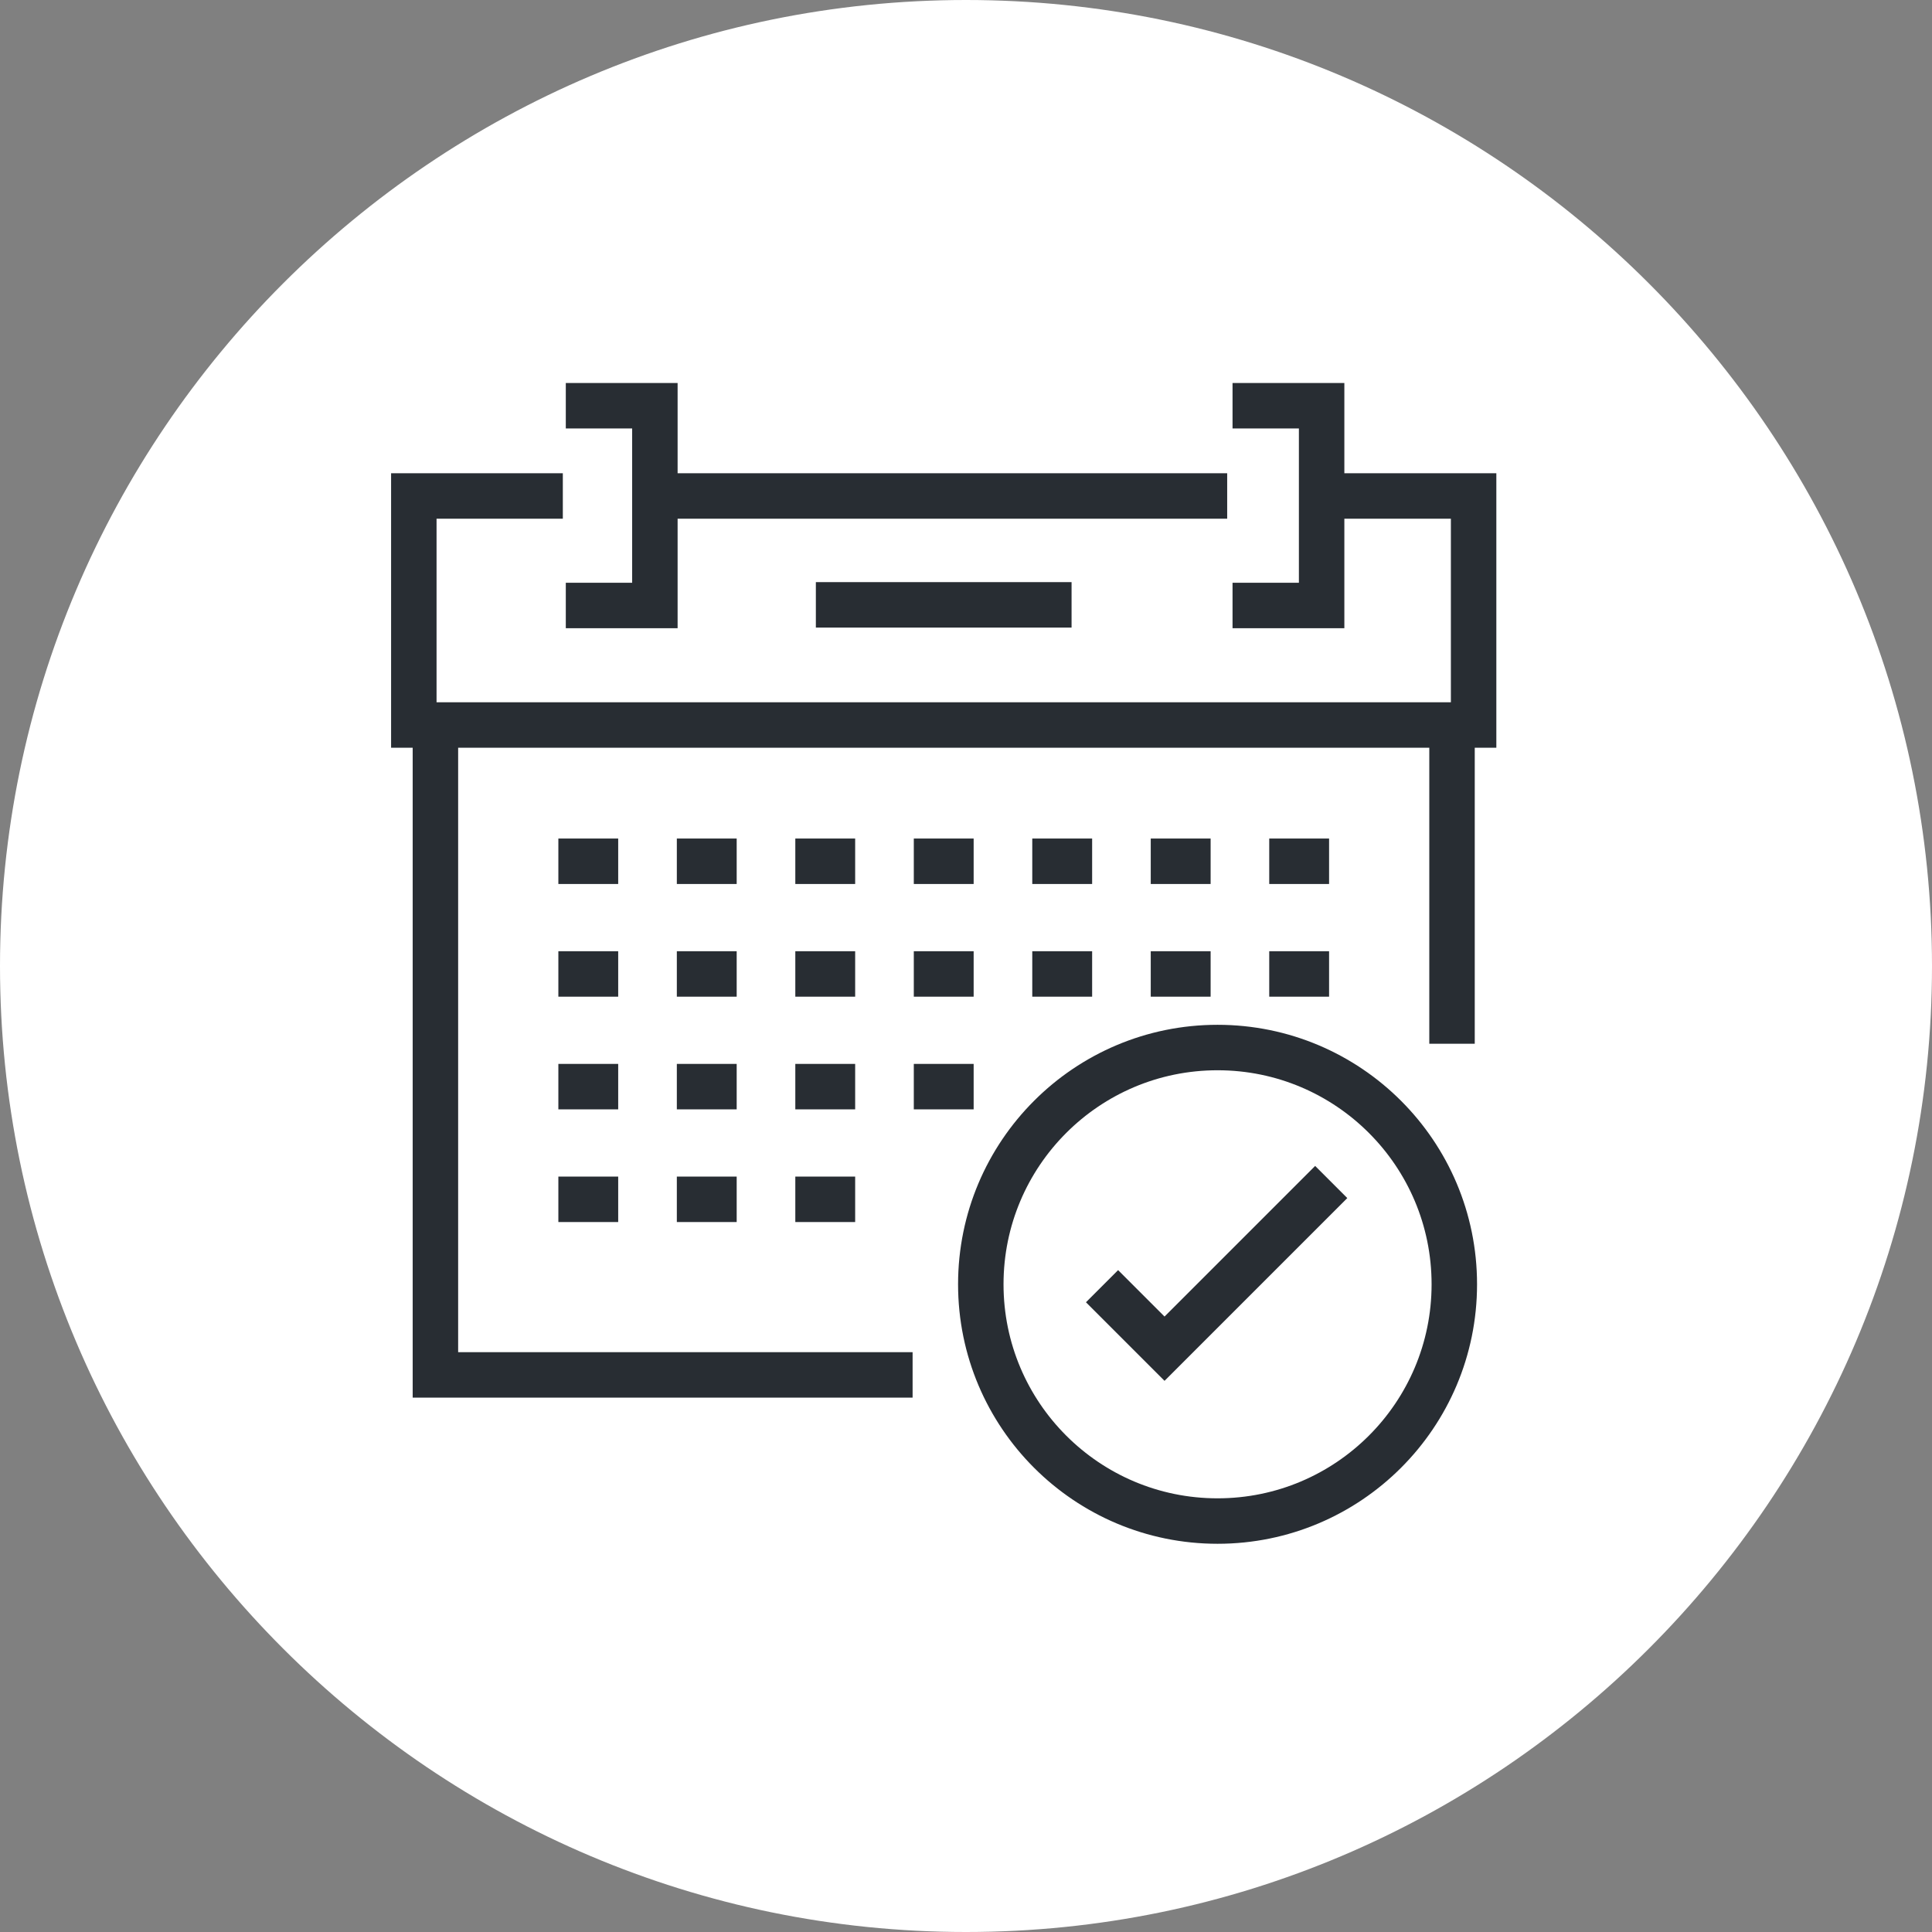 <?xml version="1.0" encoding="utf-8"?>
<!-- Generator: Adobe Illustrator 16.0.0, SVG Export Plug-In . SVG Version: 6.00 Build 0)  -->
<!DOCTYPE svg PUBLIC "-//W3C//DTD SVG 1.1//EN" "http://www.w3.org/Graphics/SVG/1.1/DTD/svg11.dtd">
<svg version="1.1" xmlns="http://www.w3.org/2000/svg" xmlns:xlink="http://www.w3.org/1999/xlink" x="0px" y="0px" width="170px"
	 height="170px" viewBox="0 0 170 170" enable-background="new 0 0 170 170" xml:space="preserve">
<rect x="0" y="0" width="170" height="170" fill="#808080" stroke="none"/>
<g id="Background">
</g>
<g id="Circle">
	<g>
		<path fill="#FFFFFF" d="M85,170c-46.869,0-85-38.131-85-85S38.131,0,85,0s85,38.131,85,85S131.869,170,85,170z"/>
	</g>
</g>
<g id="TEXT">
</g>
<g id="Icons">
	<g>
		<g>
			<line fill="none" stroke="#282D33" stroke-width="4" stroke-miterlimit="10" x1="107.982" y1="43.642" x2="57.866" y2="43.642"/>
			<polyline fill="none" stroke="#282D33" stroke-width="4" stroke-miterlimit="10" points="49.524,43.642 36.413,43.642 
				36.413,63.794 129.666,63.794 129.666,43.642 115.556,43.642 			"/>
			<g>
				<line fill="none" stroke="#282D33" stroke-width="4" stroke-miterlimit="10" x1="54.396" y1="75.784" x2="49.131" y2="75.784"/>
				<line fill="none" stroke="#282D33" stroke-width="4" stroke-miterlimit="10" x1="64.822" y1="75.784" x2="59.556" y2="75.784"/>
				<line fill="none" stroke="#282D33" stroke-width="4" stroke-miterlimit="10" x1="75.247" y1="75.784" x2="69.981" y2="75.784"/>
				<line fill="none" stroke="#282D33" stroke-width="4" stroke-miterlimit="10" x1="85.673" y1="75.784" x2="80.407" y2="75.784"/>
				<line fill="none" stroke="#282D33" stroke-width="4" stroke-miterlimit="10" x1="96.099" y1="75.784" x2="90.831" y2="75.784"/>
				
					<line fill="none" stroke="#282D33" stroke-width="4" stroke-miterlimit="10" x1="106.525" y1="75.784" x2="101.256" y2="75.784"/>
				
					<line fill="none" stroke="#282D33" stroke-width="4" stroke-miterlimit="10" x1="116.948" y1="75.784" x2="111.682" y2="75.784"/>
			</g>
			<g>
				<line fill="none" stroke="#282D33" stroke-width="4" stroke-miterlimit="10" x1="54.396" y1="85.7" x2="49.131" y2="85.7"/>
				<line fill="none" stroke="#282D33" stroke-width="4" stroke-miterlimit="10" x1="64.822" y1="85.7" x2="59.556" y2="85.7"/>
				<line fill="none" stroke="#282D33" stroke-width="4" stroke-miterlimit="10" x1="75.247" y1="85.7" x2="69.981" y2="85.7"/>
				<line fill="none" stroke="#282D33" stroke-width="4" stroke-miterlimit="10" x1="85.673" y1="85.7" x2="80.407" y2="85.7"/>
				<line fill="none" stroke="#282D33" stroke-width="4" stroke-miterlimit="10" x1="96.099" y1="85.7" x2="90.831" y2="85.7"/>
				<line fill="none" stroke="#282D33" stroke-width="4" stroke-miterlimit="10" x1="106.525" y1="85.7" x2="101.256" y2="85.7"/>
				<line fill="none" stroke="#282D33" stroke-width="4" stroke-miterlimit="10" x1="116.948" y1="85.7" x2="111.682" y2="85.7"/>
			</g>
			<g>
				<line fill="none" stroke="#282D33" stroke-width="4" stroke-miterlimit="10" x1="54.396" y1="95.615" x2="49.131" y2="95.615"/>
				<line fill="none" stroke="#282D33" stroke-width="4" stroke-miterlimit="10" x1="64.822" y1="95.615" x2="59.556" y2="95.615"/>
				<line fill="none" stroke="#282D33" stroke-width="4" stroke-miterlimit="10" x1="75.247" y1="95.615" x2="69.981" y2="95.615"/>
				<line fill="none" stroke="#282D33" stroke-width="4" stroke-miterlimit="10" x1="85.673" y1="95.615" x2="80.407" y2="95.615"/>
			</g>
			<g>
				<line fill="none" stroke="#282D33" stroke-width="4" stroke-miterlimit="10" x1="54.396" y1="105.53" x2="49.131" y2="105.53"/>
				<line fill="none" stroke="#282D33" stroke-width="4" stroke-miterlimit="10" x1="64.822" y1="105.53" x2="59.556" y2="105.53"/>
				<line fill="none" stroke="#282D33" stroke-width="4" stroke-miterlimit="10" x1="75.247" y1="105.53" x2="69.981" y2="105.53"/>
			</g>
			
				<line fill="none" stroke="#282D33" stroke-width="4" stroke-miterlimit="10" x1="127.766" y1="91.841" x2="127.766" y2="63.908"/>
			<polyline fill="none" stroke="#282D33" stroke-width="4" stroke-miterlimit="10" points="38.313,63.908 38.313,120.98 
				80.301,120.98 			"/>
			<g>
				<polyline fill="none" stroke="#282D33" stroke-width="4" stroke-miterlimit="10" points="108.453,53.278 116.292,53.278 
					116.292,35.701 108.453,35.701 				"/>
				<polyline fill="none" stroke="#282D33" stroke-width="4" stroke-miterlimit="10" points="49.786,53.278 57.624,53.278 
					57.624,35.701 49.786,35.701 				"/>
			</g>
			<line fill="none" stroke="#282D33" stroke-width="4" stroke-miterlimit="10" x1="71.789" y1="53.222" x2="94.289" y2="53.222"/>
		</g>
		<circle fill="none" stroke="#282D33" stroke-width="4" stroke-miterlimit="10" cx="107.135" cy="113.007" r="20.833"/>
		<polyline fill="none" stroke="#282D33" stroke-width="4" stroke-miterlimit="10" points="96.969,113.174 102.469,118.674 
			117.136,104.007 		"/>
	</g>
</g>
</svg>
